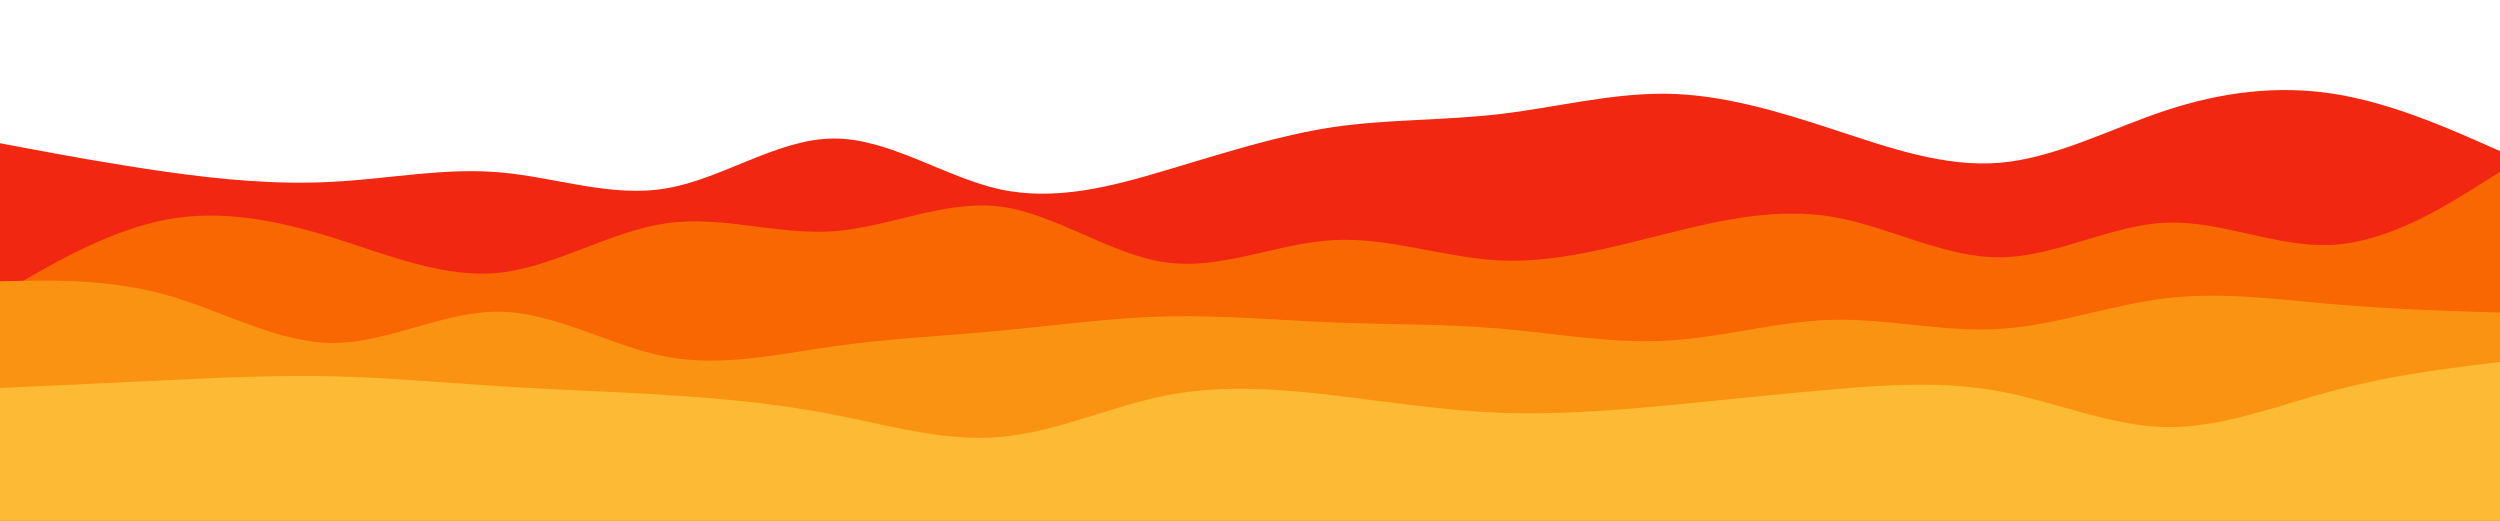 <svg id="visual" viewBox="0 0 960 200" width="960" height="200" xmlns="http://www.w3.org/2000/svg" xmlns:xlink="http://www.w3.org/1999/xlink" version="1.1"><path d="M0 55L10.7 57C21.3 59 42.7 63 64 66C85.3 69 106.7 71 128 69.8C149.3 68.7 170.7 64.3 192 66.2C213.3 68 234.7 76 256 72.3C277.3 68.7 298.7 53.3 320 53.2C341.3 53 362.7 68 384 72.7C405.3 77.3 426.7 71.7 448 65.3C469.3 59 490.7 52 512 48.8C533.3 45.7 554.7 46.3 576 43.8C597.3 41.3 618.7 35.7 640 36C661.3 36.3 682.7 42.7 704 49.7C725.3 56.7 746.7 64.3 768 62.5C789.3 60.7 810.7 49.3 832 42.3C853.3 35.3 874.7 32.7 896 36C917.3 39.3 938.7 48.7 949.3 53.3L960 58L960 201L949.3 201C938.7 201 917.3 201 896 201C874.7 201 853.3 201 832 201C810.7 201 789.3 201 768 201C746.7 201 725.3 201 704 201C682.7 201 661.3 201 640 201C618.7 201 597.3 201 576 201C554.7 201 533.3 201 512 201C490.7 201 469.3 201 448 201C426.7 201 405.3 201 384 201C362.7 201 341.3 201 320 201C298.7 201 277.3 201 256 201C234.7 201 213.3 201 192 201C170.7 201 149.3 201 128 201C106.7 201 85.3 201 64 201C42.7 201 21.3 201 10.7 201L0 201Z" fill="#f12711"></path><path d="M0 113L10.7 106.8C21.3 100.7 42.7 88.3 64 84.3C85.3 80.3 106.7 84.7 128 91.3C149.3 98 170.7 107 192 104.7C213.3 102.3 234.7 88.7 256 85.7C277.3 82.7 298.7 90.3 320 88.8C341.3 87.3 362.7 76.7 384 79.3C405.3 82 426.7 98 448 100.8C469.3 103.7 490.7 93.3 512 92.2C533.3 91 554.7 99 576 100C597.3 101 618.7 95 640 89.7C661.3 84.3 682.7 79.7 704 83.3C725.3 87 746.7 99 768 98.8C789.3 98.7 810.7 86.3 832 85.5C853.3 84.7 874.7 95.3 896 94C917.3 92.7 938.7 79.3 949.3 72.7L960 66L960 201L949.3 201C938.7 201 917.3 201 896 201C874.7 201 853.3 201 832 201C810.7 201 789.3 201 768 201C746.7 201 725.3 201 704 201C682.7 201 661.3 201 640 201C618.7 201 597.3 201 576 201C554.7 201 533.3 201 512 201C490.7 201 469.3 201 448 201C426.7 201 405.3 201 384 201C362.7 201 341.3 201 320 201C298.7 201 277.3 201 256 201C234.7 201 213.3 201 192 201C170.7 201 149.3 201 128 201C106.7 201 85.3 201 64 201C42.7 201 21.3 201 10.7 201L0 201Z" fill="#f86701"></path><path d="M0 108L10.7 107.8C21.3 107.7 42.7 107.3 64 113.3C85.3 119.3 106.7 131.7 128 131.7C149.3 131.7 170.7 119.3 192 119.7C213.3 120 234.7 133 256 137C277.3 141 298.7 136 320 133C341.3 130 362.7 129 384 127C405.3 125 426.7 122 448 121.5C469.3 121 490.7 123 512 123.8C533.3 124.7 554.7 124.3 576 126.2C597.3 128 618.7 132 640 130.8C661.3 129.7 682.7 123.3 704 122.8C725.3 122.3 746.7 127.7 768 126.3C789.3 125 810.7 117 832 114.5C853.3 112 874.7 115 896 116.8C917.3 118.7 938.7 119.3 949.3 119.7L960 120L960 201L949.3 201C938.7 201 917.3 201 896 201C874.7 201 853.3 201 832 201C810.7 201 789.3 201 768 201C746.7 201 725.3 201 704 201C682.7 201 661.3 201 640 201C618.7 201 597.3 201 576 201C554.7 201 533.3 201 512 201C490.7 201 469.3 201 448 201C426.7 201 405.3 201 384 201C362.7 201 341.3 201 320 201C298.7 201 277.3 201 256 201C234.7 201 213.3 201 192 201C170.7 201 149.3 201 128 201C106.7 201 85.3 201 64 201C42.7 201 21.3 201 10.7 201L0 201Z" fill="#fb9312"></path><path d="M0 149L10.7 148.5C21.3 148 42.7 147 64 146C85.3 145 106.7 144 128 144.5C149.3 145 170.7 147 192 148.3C213.3 149.7 234.7 150.3 256 151.7C277.3 153 298.7 155 320 159.2C341.3 163.3 362.7 169.7 384 167.8C405.3 166 426.7 156 448 151.8C469.3 147.7 490.7 149.3 512 151.8C533.3 154.3 554.7 157.7 576 158.5C597.3 159.3 618.7 157.7 640 155.7C661.3 153.7 682.7 151.3 704 149.5C725.3 147.7 746.7 146.3 768 150.3C789.3 154.3 810.7 163.7 832 164C853.3 164.3 874.7 155.7 896 150C917.3 144.3 938.7 141.7 949.3 140.3L960 139L960 201L949.3 201C938.7 201 917.3 201 896 201C874.7 201 853.3 201 832 201C810.7 201 789.3 201 768 201C746.7 201 725.3 201 704 201C682.7 201 661.3 201 640 201C618.7 201 597.3 201 576 201C554.7 201 533.3 201 512 201C490.7 201 469.3 201 448 201C426.7 201 405.3 201 384 201C362.7 201 341.3 201 320 201C298.7 201 277.3 201 256 201C234.7 201 213.3 201 192 201C170.7 201 149.3 201 128 201C106.7 201 85.3 201 64 201C42.7 201 21.3 201 10.7 201L0 201Z" fill="#fdba34"></path></svg>